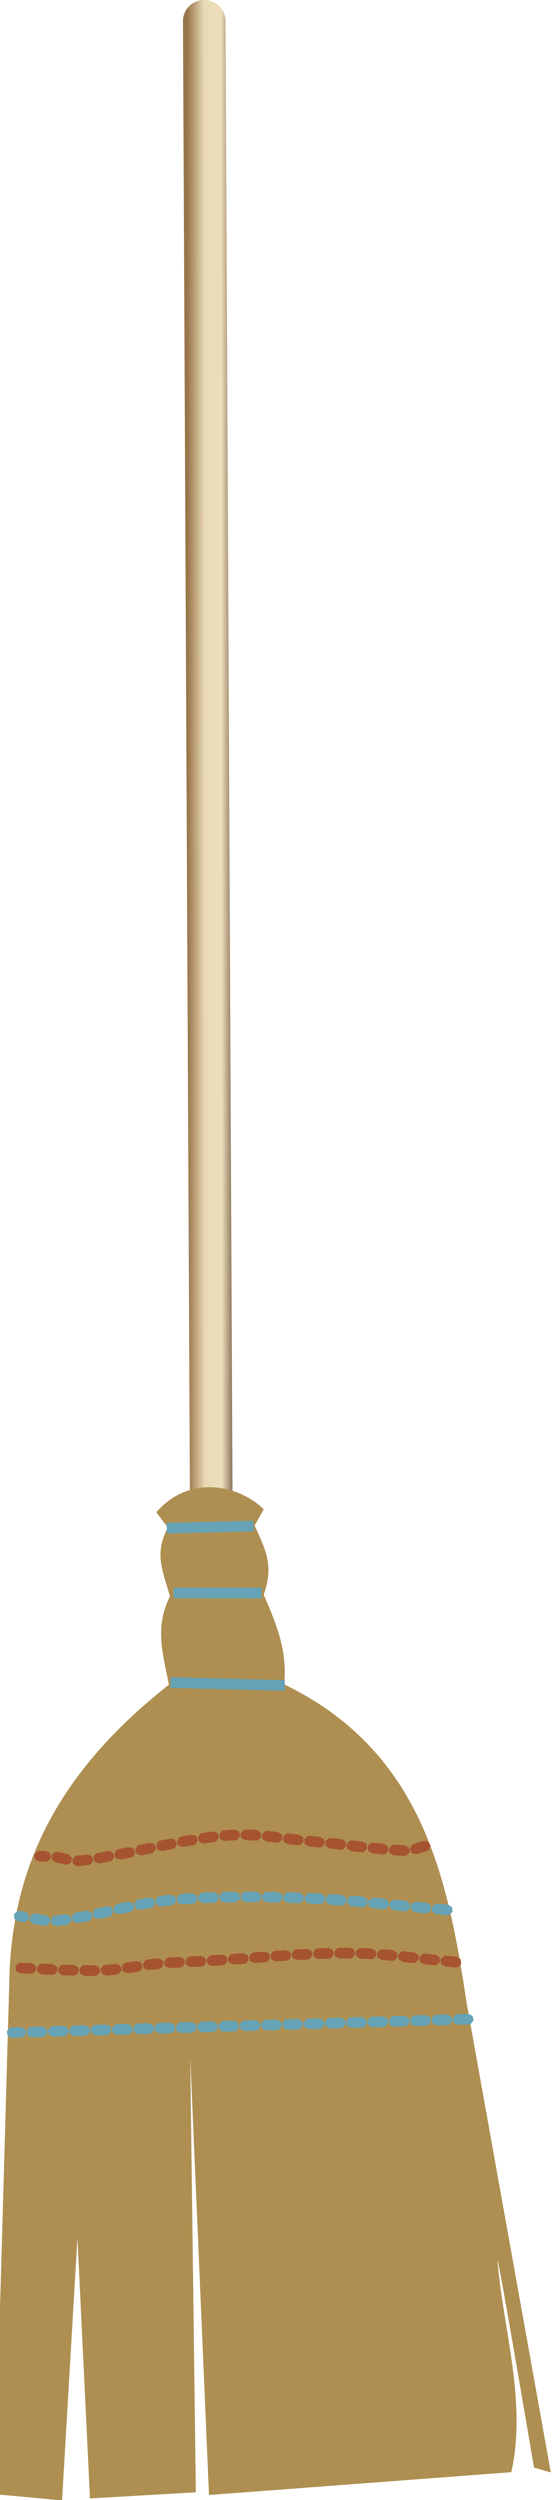 <?xml version="1.0" encoding="UTF-8" standalone="no"?>
<svg
   xmlns:dc="http://purl.org/dc/elements/1.1/"
   xmlns:cc="http://creativecommons.org/ns#"
   xmlns:rdf="http://www.w3.org/1999/02/22-rdf-syntax-ns#"
   xmlns:svg="http://www.w3.org/2000/svg"
   xmlns="http://www.w3.org/2000/svg"
   xmlns:xlink="http://www.w3.org/1999/xlink"
   xmlns:sodipodi="http://sodipodi.sourceforge.net/DTD/sodipodi-0.dtd"
   xmlns:inkscape="http://www.inkscape.org/namespaces/inkscape"
   width="84.896mm"
   height="381.317mm"
   viewBox="0 0 300.814 1351.124"
   id="svg2"
   version="1.1"
   inkscape:version="1.0.2-2 (e86c870879, 2021-01-15)"
   sodipodi:docname="broom.svg">
  <defs
     id="defs4">
    <linearGradient
       inkscape:collect="always"
       xlink:href="#linearGradient4464"
       id="linearGradient5675-9"
       gradientUnits="userSpaceOnUse"
       x1="4428.953"
       y1="4442.519"
       x2="4424.19"
       y2="4432.828" />
    <linearGradient
       inkscape:collect="always"
       id="linearGradient4464">
      <stop
         style="stop-color:#99754a;stop-opacity:1"
         offset="0"
         id="stop4466" />
      <stop
         id="stop4474"
         offset="0.376"
         style="stop-color:#e9dab7;stop-opacity:1" />
      <stop
         id="stop4472"
         offset="0.736"
         style="stop-color:#edddba;stop-opacity:1" />
      <stop
         style="stop-color:#7f684f;stop-opacity:1"
         offset="1"
         id="stop4468" />
    </linearGradient>
  </defs>
  <sodipodi:namedview
     id="base"
     pagecolor="#ffffff"
     bordercolor="#666666"
     borderopacity="1.0"
     inkscape:pageopacity="0.0"
     inkscape:pageshadow="2"
     inkscape:zoom="0.40778792"
     inkscape:cx="15.924233"
     inkscape:cy="853.8842"
     inkscape:document-units="px"
     inkscape:current-layer="layer1"
     showgrid="false"
     inkscape:window-width="1920"
     inkscape:window-height="1017"
     inkscape:window-x="-8"
     inkscape:window-y="-8"
     inkscape:window-maximized="1"
     fit-margin-top="0"
     fit-margin-left="0"
     fit-margin-right="0"
     fit-margin-bottom="0"
     inkscape:document-rotation="0" />
  <g
     inkscape:label="Layer 1"
     inkscape:groupmode="layer"
     id="layer1"
     transform="translate(2098.588,-1659.438)">
    <g
       id="g5551-6"
       transform="matrix(-1.018,-2.069,-2.069,1.018,11703.286,6815.839)">
      <path
         inkscape:connector-curvature="0"
         id="path5553-4"
         d="m 4623.342,4337.588 a 5,5 0 0 0 -2.266,0.533 l -339.742,165.176 a 5,5 0 1 0 4.373,8.994 l 339.742,-165.176 a 5,5 0 0 0 -2.107,-9.527 z"
         style="color:#000000;font-style:normal;font-variant:normal;font-weight:normal;font-stretch:normal;font-size:medium;line-height:normal;font-family:sans-serif;text-indent:0;text-align:start;text-decoration:none;text-decoration-line:none;text-decoration-style:solid;text-decoration-color:#000000;letter-spacing:normal;word-spacing:normal;text-transform:none;writing-mode:lr-tb;direction:ltr;baseline-shift:baseline;text-anchor:start;white-space:normal;clip-rule:nonzero;display:inline;overflow:visible;visibility:visible;opacity:1;isolation:auto;mix-blend-mode:normal;color-interpolation:sRGB;color-interpolation-filters:linearRGB;solid-color:#000000;solid-opacity:1;fill:url(#linearGradient5675-9);fill-opacity:1;fill-rule:nonzero;stroke:none;stroke-width:10;stroke-linecap:round;stroke-linejoin:round;stroke-miterlimit:4;stroke-dasharray:none;stroke-dashoffset:0;stroke-opacity:1;color-rendering:auto;image-rendering:auto;shape-rendering:auto;text-rendering:auto;enable-background:accumulate" />
      <path
         sodipodi:nodetypes="cccccccccccccccccccccc"
         inkscape:connector-curvature="0"
         id="path5555-0"
         d="m 4071.941,4523.262 107.723,-30.936 c 28.799,-9.196 57.551,-16.378 85.626,5.524 6.861,-4.206 13.244,-4.574 20.992,-4.972 5.013,-5.077 8.729,-5.037 15.468,-5.248 l 2.486,-3.591 c 7.944,2.837 15.032,12.215 10.496,22.926 l -4.42,-0.829 c -4.025,5.503 -8.257,5.535 -14.639,6.629 -4.982,6.49 -10.951,7.331 -18.506,9.391 -7.307,34.448 -23.595,51.991 -43.365,62.977 l -108.828,57.452 -8.286,-13.534 53.585,-30.383 -56.071,24.307 -9.668,-22.926 92.255,-43.918 -94.189,41.432 -26.517,-66.015 c 13.37,-10.686 30.768,-12.963 46.128,-19.059 -1.105,0 -47.509,13.811 -47.509,13.811 z"
         style="opacity:1;fill:#ae8f51;fill-opacity:1;fill-rule:nonzero;stroke:none;stroke-width:2.5;stroke-linecap:butt;stroke-linejoin:round;stroke-miterlimit:4;stroke-dasharray:none;stroke-dashoffset:0;stroke-opacity:1" />
      <path
         inkscape:connector-curvature="0"
         id="path5557-9"
         d="m 4266.121,4497.271 -2.215,1.158 12.43,23.754 2.215,-1.158 z"
         style="color:#000000;font-style:normal;font-variant:normal;font-weight:normal;font-stretch:normal;font-size:medium;line-height:normal;font-family:sans-serif;text-indent:0;text-align:start;text-decoration:none;text-decoration-line:none;text-decoration-style:solid;text-decoration-color:#000000;letter-spacing:normal;word-spacing:normal;text-transform:none;writing-mode:lr-tb;direction:ltr;baseline-shift:baseline;text-anchor:start;white-space:normal;clip-rule:nonzero;display:inline;overflow:visible;visibility:visible;opacity:1;isolation:auto;mix-blend-mode:normal;color-interpolation:sRGB;color-interpolation-filters:linearRGB;solid-color:#000000;solid-opacity:1;fill:#66a3b6;fill-opacity:1;fill-rule:nonzero;stroke:none;stroke-width:2.5;stroke-linecap:butt;stroke-linejoin:round;stroke-miterlimit:4;stroke-dasharray:none;stroke-dashoffset:0;stroke-opacity:1;color-rendering:auto;image-rendering:auto;shape-rendering:auto;text-rendering:auto;enable-background:accumulate" />
      <path
         inkscape:connector-curvature="0"
         id="path5559-6"
         d="m 4287.957,4492.604 -2.244,1.103 9.115,18.506 2.242,-1.103 z"
         style="color:#000000;font-style:normal;font-variant:normal;font-weight:normal;font-stretch:normal;font-size:medium;line-height:normal;font-family:sans-serif;text-indent:0;text-align:start;text-decoration:none;text-decoration-line:none;text-decoration-style:solid;text-decoration-color:#000000;letter-spacing:normal;word-spacing:normal;text-transform:none;writing-mode:lr-tb;direction:ltr;baseline-shift:baseline;text-anchor:start;white-space:normal;clip-rule:nonzero;display:inline;overflow:visible;visibility:visible;opacity:1;isolation:auto;mix-blend-mode:normal;color-interpolation:sRGB;color-interpolation-filters:linearRGB;solid-color:#000000;solid-opacity:1;fill:#66a3b6;fill-opacity:1;fill-rule:nonzero;stroke:none;stroke-width:2.5;stroke-linecap:butt;stroke-linejoin:round;stroke-miterlimit:4;stroke-dasharray:none;stroke-dashoffset:0;stroke-opacity:1;color-rendering:auto;image-rendering:auto;shape-rendering:auto;text-rendering:auto;enable-background:accumulate" />
      <path
         inkscape:connector-curvature="0"
         id="path5561-3"
         d="m 4302.885,4487.383 -2.27,1.049 8.562,18.506 2.27,-1.049 z"
         style="color:#000000;font-style:normal;font-variant:normal;font-weight:normal;font-stretch:normal;font-size:medium;line-height:normal;font-family:sans-serif;text-indent:0;text-align:start;text-decoration:none;text-decoration-line:none;text-decoration-style:solid;text-decoration-color:#000000;letter-spacing:normal;word-spacing:normal;text-transform:none;writing-mode:lr-tb;direction:ltr;baseline-shift:baseline;text-anchor:start;white-space:normal;clip-rule:nonzero;display:inline;overflow:visible;visibility:visible;opacity:1;isolation:auto;mix-blend-mode:normal;color-interpolation:sRGB;color-interpolation-filters:linearRGB;solid-color:#000000;solid-opacity:1;fill:#66a3b6;fill-opacity:1;fill-rule:nonzero;stroke:none;stroke-width:2.5;stroke-linecap:butt;stroke-linejoin:round;stroke-miterlimit:4;stroke-dasharray:none;stroke-dashoffset:0;stroke-opacity:1;color-rendering:auto;image-rendering:auto;shape-rendering:auto;text-rendering:auto;enable-background:accumulate" />
      <path
         inkscape:connector-curvature="0"
         id="path5563-0"
         d="m 4175.016,4492.73 -0.469,0.992 0.113,0.504 1.037,2.273 0.848,0.697 1.07,-0.24 0.469,-0.992 -0.111,-0.502 -1.039,-2.273 -0.848,-0.697 z m 2.076,4.551 -0.471,0.992 0.113,0.502 1.037,2.273 0.848,0.697 1.07,-0.238 0.469,-0.992 -0.111,-0.504 -1.037,-2.273 -0.848,-0.697 z m 2.074,4.549 -0.469,0.992 0.111,0.502 1.039,2.275 0.846,0.697 1.072,-0.24 0.469,-0.992 -0.113,-0.502 -1.037,-2.275 -0.848,-0.697 z m 2.074,4.549 -0.469,0.992 0.113,0.502 1.037,2.275 0.848,0.697 1.07,-0.24 0.469,-0.992 -0.113,-0.502 -1.037,-2.275 -0.848,-0.697 z m 2.074,4.549 -0.469,0.992 0.113,0.502 1.037,2.275 0.848,0.697 1.07,-0.24 0.469,-0.992 -0.111,-0.502 -1.037,-2.275 -0.848,-0.697 z m 2.076,4.549 -0.469,0.992 0.111,0.504 1.039,2.273 0.846,0.697 1.072,-0.24 0.469,-0.992 -0.113,-0.502 -1.037,-2.275 -0.848,-0.697 z m 2.074,4.551 -0.469,0.992 0.113,0.502 1.037,2.273 0.848,0.697 1.07,-0.238 0.469,-0.992 -0.113,-0.504 -1.037,-2.273 -0.848,-0.697 z m 2.074,4.549 -0.469,0.992 0.113,0.502 1.037,2.275 0.848,0.697 1.07,-0.24 0.469,-0.992 -0.111,-0.504 -1.037,-2.273 -0.848,-0.697 z m 2.076,4.549 -0.469,0.992 0.111,0.502 1.037,2.275 0.848,0.697 1.072,-0.24 0.469,-0.992 -0.113,-0.502 -1.037,-2.275 -0.848,-0.697 z m 2.074,4.549 -0.469,0.992 0.113,0.502 1.037,2.275 0.848,0.697 1.07,-0.24 0.469,-0.992 -0.113,-0.502 -1.037,-2.275 -0.848,-0.697 z m 2.074,4.549 -0.469,0.992 0.113,0.504 1.037,2.273 0.848,0.697 1.07,-0.24 0.469,-0.992 -0.111,-0.502 -1.037,-2.275 -0.848,-0.697 z m 2.076,4.549 -0.469,0.992 0.111,0.504 1.037,2.273 0.848,0.697 1.072,-0.24 0.469,-0.992 -0.113,-0.502 -1.037,-2.273 -0.848,-0.697 z m 2.074,4.551 -0.469,0.992 0.113,0.502 1.037,2.273 0.848,0.697 1.07,-0.238 0.469,-0.992 -0.113,-0.504 -1.037,-2.273 -0.848,-0.697 z m 2.074,4.549 -0.469,0.992 0.113,0.502 1.037,2.275 0.848,0.697 1.07,-0.24 0.469,-0.992 -0.111,-0.504 -1.039,-2.273 -0.846,-0.697 z m 2.076,4.549 -0.469,0.992 0.111,0.502 1.037,2.275 0.848,0.697 1.072,-0.24 0.469,-0.992 -0.113,-0.502 -1.037,-2.275 -0.848,-0.697 z m 2.074,4.549 -0.469,0.992 0.113,0.502 1.037,2.275 0.848,0.697 1.07,-0.24 0.469,-0.992 -0.113,-0.502 -1.037,-2.275 -0.848,-0.697 z m 2.074,4.549 -0.469,0.992 0.113,0.504 1.037,2.273 0.848,0.697 1.07,-0.24 0.469,-0.992 -0.111,-0.502 -1.039,-2.275 -0.846,-0.697 z m 2.076,4.551 -0.469,0.992 0.111,0.502 1.037,2.273 0.848,0.697 1.072,-0.24 0.469,-0.992 -0.113,-0.502 -1.037,-2.273 -0.848,-0.697 z m 2.074,4.549 -0.469,0.992 0.111,0.502 1.039,2.275 0.848,0.697 1.07,-0.24 0.469,-0.992 -0.113,-0.504 -1.037,-2.273 -0.848,-0.697 z m 2.074,4.549 -0.469,0.992 0.113,0.502 1.037,2.275 0.848,0.697 1.07,-0.24 0.469,-0.992 -0.111,-0.502 -1.039,-2.275 -0.848,-0.697 z m 2.076,4.549 -0.471,0.992 0.113,0.502 1.037,2.275 0.848,0.697 1.07,-0.24 0.471,-0.992 -0.113,-0.502 -1.037,-2.275 -0.848,-0.697 z m 2.074,4.549 -0.469,0.992 0.111,0.504 0.9,1.969 0.848,0.697 1.07,-0.238 0.469,-0.992 -0.113,-0.504 -0.898,-1.971 -0.848,-0.697 z"
         style="color:#000000;font-style:normal;font-variant:normal;font-weight:normal;font-stretch:normal;font-size:medium;line-height:normal;font-family:sans-serif;text-indent:0;text-align:start;text-decoration:none;text-decoration-line:none;text-decoration-style:solid;text-decoration-color:#000000;letter-spacing:normal;word-spacing:normal;text-transform:none;writing-mode:lr-tb;direction:ltr;baseline-shift:baseline;text-anchor:start;white-space:normal;clip-rule:nonzero;display:inline;overflow:visible;visibility:visible;opacity:1;isolation:auto;mix-blend-mode:normal;color-interpolation:sRGB;color-interpolation-filters:linearRGB;solid-color:#000000;solid-opacity:1;fill:#66a3b6;fill-opacity:1;fill-rule:nonzero;stroke:none;stroke-width:2.5;stroke-linecap:round;stroke-linejoin:round;stroke-miterlimit:4;stroke-dasharray:2.5, 2.5;stroke-dashoffset:0;stroke-opacity:1;color-rendering:auto;image-rendering:auto;shape-rendering:auto;text-rendering:auto;enable-background:accumulate" />
      <path
         inkscape:connector-curvature="0"
         id="path5565-6"
         d="m 4188.154,4489.525 -0.336,1.045 0.176,0.484 1.322,2.121 0.932,0.582 1.029,-0.377 0.338,-1.045 -0.176,-0.482 -1.324,-2.121 -0.93,-0.582 z m 2.644,4.244 -0.336,1.043 0.176,0.484 0.685,1.098 0.01,0.01 0.648,1.018 0.938,0.574 1.025,-0.387 0.326,-1.049 -0.18,-0.482 -0.643,-1.006 -0.01,-0.012 -0.676,-1.086 -0.932,-0.582 z m 2.668,4.232 -0.326,1.047 0.182,0.482 1.344,2.107 0.938,0.572 1.025,-0.387 0.326,-1.047 -0.18,-0.482 -1.344,-2.107 -0.938,-0.572 z m 2.676,4.221 -0.34,1.043 0.178,0.484 0.377,0.606 0.01,0.017 v 0 l 0.893,1.496 0.918,0.6 1.039,-0.357 0.355,-1.037 -0.166,-0.488 -0.906,-1.514 -0.01,-0.02 -0.389,-0.625 -0.93,-0.582 z m 2.588,4.262 -0.383,1.027 0.156,0.492 0.973,1.725 v 0.01 l 0.016,0.029 0.201,0.389 0.883,0.652 1.057,-0.297 0.416,-1.016 -0.139,-0.494 -0.221,-0.426 -0.02,-0.035 -0.992,-1.762 -0.904,-0.621 z m 2.4,4.373 -0.416,1.016 0.139,0.496 0.057,0.109 1.012,2.106 0.859,0.682 1.067,-0.262 0.449,-1.002 -0.121,-0.5 -1.012,-2.106 -0.018,-0.037 -0.076,-0.145 -0.883,-0.652 z m 2.209,4.467 -0.473,0.99 0.109,0.502 1.025,2.279 0.846,0.701 1.07,-0.234 0.475,-0.99 -0.109,-0.502 -1.027,-2.279 -0.844,-0.701 z m 2.049,4.555 -0.492,0.981 0.1,0.506 0.984,2.299 0.83,0.717 1.076,-0.215 0.492,-0.981 -0.102,-0.506 -0.982,-2.299 -0.83,-0.717 z m 1.953,4.598 -0.506,0.975 0.096,0.506 0.803,1.949 v 0.01 l 0.139,0.344 0.816,0.734 1.08,-0.191 0.514,-0.969 -0.092,-0.508 -0.143,-0.355 v -0.01 l -0.807,-1.959 -0.822,-0.729 z m 1.893,4.625 -0.514,0.971 0.09,0.508 0.936,2.318 0.814,0.734 1.08,-0.191 0.514,-0.971 -0.09,-0.506 -0.934,-2.32 -0.816,-0.734 z m 1.869,4.639 -0.514,0.969 0.09,0.508 0.225,0.559 v 0.01 l 0.723,1.754 0.822,0.729 1.078,-0.201 0.506,-0.973 -0.094,-0.508 -0.723,-1.754 v 0 l -0.221,-0.549 -0.814,-0.734 z m 1.893,4.631 -0.506,0.973 0.094,0.508 0.953,2.311 0.82,0.729 1.08,-0.201 0.504,-0.973 -0.094,-0.508 -0.951,-2.311 -0.822,-0.729 z m 1.9,4.631 -0.482,0.986 0.105,0.504 1.004,2.289 0.838,0.709 1.074,-0.225 0.482,-0.984 -0.105,-0.506 -1.004,-2.289 -0.838,-0.709 z m 2.012,4.576 -0.488,0.982 0.102,0.504 0.771,1.785 0.012,0.025 0.188,0.463 0.816,0.732 1.08,-0.193 0.512,-0.971 -0.092,-0.506 -0.197,-0.49 -0.012,-0.025 -0.783,-1.811 -0.832,-0.715 z m 1.971,4.574 -0.555,0.945 0.068,0.512 0.834,2.357 0.781,0.769 1.088,-0.144 0.555,-0.947 -0.068,-0.512 -0.832,-2.357 -0.783,-0.768 z m 1.647,4.711 -0.582,0.932 0.055,0.512 0.502,1.562 0.01,0.018 0.275,0.815 0.773,0.779 1.09,-0.131 0.566,-0.939 -0.06,-0.512 -0.27,-0.795 v -0.01 -0.012 l -0.498,-1.545 -0.76,-0.791 z m 1.564,4.754 -0.568,0.939 0.061,0.512 0.053,0.15 0.016,0.045 0.625,1.643 0.019,0.045 0.229,0.537 0.832,0.717 1.076,-0.213 0.492,-0.982 -0.102,-0.504 -0.225,-0.527 v -0.01 l -0.604,-1.586 v -0.01 l -0.035,-0.105 -0.773,-0.779 z m 1.818,4.693 -0.457,0.998 0.121,0.5 0.502,1.062 0.014,0.027 0.596,1.186 0.873,0.664 1.061,-0.281 0.432,-1.01 -0.133,-0.498 -0.582,-1.156 v 0 l -0.012,-0.025 -0.488,-1.035 -0.857,-0.685 z m 2.203,4.504 -0.404,1.02 0.145,0.494 1.182,2.203 0.891,0.643 1.053,-0.309 0.404,-1.02 -0.145,-0.494 -1.18,-2.203 -0.891,-0.642 z m 2.367,4.41 -0.389,1.025 0.152,0.492 1.215,2.186 0.9,0.627 1.047,-0.324 0.389,-1.025 -0.15,-0.492 -1.215,-2.186 -0.9,-0.627 z m 2.428,4.367 -0.396,1.023 0.148,0.494 1.197,2.193 0.896,0.635 1.051,-0.316 0.397,-1.023 -0.148,-0.492 -1.199,-2.195 -0.895,-0.633 z"
         style="color:#000000;font-style:normal;font-variant:normal;font-weight:normal;font-stretch:normal;font-size:medium;line-height:normal;font-family:sans-serif;text-indent:0;text-align:start;text-decoration:none;text-decoration-line:none;text-decoration-style:solid;text-decoration-color:#000000;letter-spacing:normal;word-spacing:normal;text-transform:none;writing-mode:lr-tb;direction:ltr;baseline-shift:baseline;text-anchor:start;white-space:normal;clip-rule:nonzero;display:inline;overflow:visible;visibility:visible;opacity:1;isolation:auto;mix-blend-mode:normal;color-interpolation:sRGB;color-interpolation-filters:linearRGB;solid-color:#000000;solid-opacity:1;fill:#a65330;fill-opacity:1;fill-rule:nonzero;stroke:none;stroke-width:2.5;stroke-linecap:round;stroke-linejoin:round;stroke-miterlimit:4;stroke-dasharray:2.5, 2.5;stroke-dashoffset:0;stroke-opacity:1;color-rendering:auto;image-rendering:auto;shape-rendering:auto;text-rendering:auto;enable-background:accumulate" />
      <path
         inkscape:connector-curvature="0"
         id="path5567-0"
         d="m 4200.041,4485.926 -0.348,1.041 0.172,0.486 1.303,2.135 0.924,0.59 1.035,-0.365 0.348,-1.043 -0.174,-0.484 -1.301,-2.135 -0.926,-0.59 z m 2.603,4.269 -0.346,1.041 0.172,0.484 1.301,2.135 0.926,0.59 1.033,-0.365 0.348,-1.041 -0.172,-0.486 -1.303,-2.133 -0.924,-0.592 z m 2.606,4.268 -0.34,1.045 0.174,0.484 1.316,2.125 0.928,0.586 1.031,-0.373 0.342,-1.043 -0.176,-0.484 -1.315,-2.127 -0.928,-0.584 z m 2.631,4.254 -0.342,1.043 0.176,0.484 1.166,1.885 v 0.01 l 0.139,0.229 0.924,0.59 1.035,-0.365 0.348,-1.041 -0.172,-0.484 -0.143,-0.234 v -0.01 l -1.172,-1.893 -0.928,-0.586 z m 2.619,4.256 -0.348,1.041 0.172,0.486 0.791,1.297 v 0 l 0.496,0.832 0.918,0.602 1.039,-0.355 0.357,-1.037 -0.166,-0.488 -0.496,-0.832 -0.01,-0.012 -0.797,-1.307 -0.924,-0.592 z m 2.58,4.279 -0.359,1.037 0.168,0.488 0.418,0.701 0.01,0.016 0.822,1.428 0.908,0.615 1.043,-0.34 0.375,-1.033 -0.16,-0.488 -0.83,-1.443 -0.01,-0.016 -0.428,-0.719 -0.918,-0.6 z m 2.518,4.314 -0.375,1.033 0.16,0.488 0.057,0.102 0.012,0.019 1.127,2.049 0.898,0.631 1.049,-0.32 0.393,-1.024 -0.148,-0.492 -1.139,-2.07 -0.012,-0.019 -0.07,-0.121 -0.908,-0.613 z m 2.438,4.352 -0.414,1.018 0.141,0.496 1.162,2.213 0.885,0.648 1.057,-0.299 0.412,-1.016 -0.141,-0.496 -1.16,-2.213 -0.885,-0.65 z m 2.324,4.428 -0.414,1.018 0.141,0.494 1.027,1.961 0.01,0.017 0.111,0.221 0.873,0.662 1.061,-0.281 0.43,-1.01 -0.131,-0.498 -0.121,-0.238 -0.01,-0.018 -1.037,-1.976 -0.885,-0.65 z m 2.297,4.436 -0.43,1.01 0.133,0.498 0.508,1.008 v 0 l 0.592,1.217 0.865,0.676 1.062,-0.268 0.445,-1.004 -0.127,-0.5 -0.6,-1.23 -0.01,-0.016 -0.508,-1.01 -0.875,-0.662 z m 2.217,4.477 -0.443,1.004 0.125,0.5 v 0.01 l 0.01,0.018 1.039,2.223 0.854,0.69 1.068,-0.25 0.461,-0.996 -0.117,-0.502 -1.049,-2.24 -0.01,-0.019 -0.012,-0.024 -0.865,-0.676 z m 2.133,4.51 -0.477,0.988 0.107,0.504 1.018,2.283 0.842,0.705 1.072,-0.23 0.478,-0.988 -0.107,-0.504 -1.02,-2.283 -0.84,-0.705 z m 2.016,4.57 -0.498,0.979 0.098,0.506 0.654,1.549 0.01,0.025 0.281,0.709 0.811,0.74 1.082,-0.185 0.518,-0.965 -0.086,-0.508 -0.291,-0.736 -0.01,-0.025 -0.664,-1.576 -0.826,-0.721 z m 1.897,4.619 -0.52,0.967 0.086,0.506 0.217,0.549 v 0.012 l 0.607,1.744 0.779,0.773 1.088,-0.141 0.559,-0.943 -0.065,-0.512 -0.625,-1.793 -0.018,-0.049 -0.221,-0.559 -0.81,-0.74 z m 1.711,4.668 -0.604,0.916 0.041,0.514 0.611,2.068 0.076,0.293 0.715,0.832 1.096,-0.051 0.633,-0.896 -0.024,-0.516 -0.076,-0.291 -0.012,-0.039 -0.621,-2.109 -0.742,-0.809 z m 1.363,4.799 -0.633,0.896 0.025,0.514 0.121,0.467 v 0.02 l 0.467,1.922 0.699,0.844 1.098,-0.033 0.648,-0.885 -0.016,-0.516 -0.471,-1.941 -0.01,-0.02 -0.127,-0.486 -0.715,-0.832 z m 1.205,4.848 -0.65,0.885 0.016,0.514 0.496,2.061 v 0.017 l 0.094,0.369 0.711,0.836 1.096,-0.047 0.637,-0.894 -0.021,-0.514 -0.09,-0.351 v -0.018 l -0.492,-2.043 -0.699,-0.846 z m 1.191,4.859 -0.637,0.892 0.021,0.516 0.105,0.412 0.01,0.035 0.572,1.994 0.734,0.814 1.094,-0.078 0.611,-0.912 -0.037,-0.514 -0.561,-1.959 v -0.01 l -0.01,-0.025 -0.096,-0.377 -0.711,-0.836 z m 1.342,4.84 -0.57,0.938 0.06,0.512 0.644,1.92 0.035,0.092 0.185,0.438 0.83,0.719 1.076,-0.213 0.494,-0.981 -0.1,-0.506 -0.168,-0.391 -0.629,-1.873 -0.769,-0.781 z m 1.772,4.75 -0.334,1.045 0.178,0.484 0.246,0.389 0.033,0.051 0.66,0.947 0.021,0.029 0.527,0.711 0.975,0.504 0.998,-0.459 0.25,-1.068 -0.215,-0.467 -0.506,-0.68 -0.023,-0.031 -0.604,-0.867 -0.01,-0.014 -0.238,-0.375 -0.932,-0.58 z m 2.857,4.119 -0.279,1.061 0.201,0.473 0.717,1.022 0.961,0.529 1.01,-0.432 0.279,-1.061 -0.203,-0.473 -0.717,-1.022 -0.961,-0.531 z"
         style="color:#000000;font-style:normal;font-variant:normal;font-weight:normal;font-stretch:normal;font-size:medium;line-height:normal;font-family:sans-serif;text-indent:0;text-align:start;text-decoration:none;text-decoration-line:none;text-decoration-style:solid;text-decoration-color:#000000;letter-spacing:normal;word-spacing:normal;text-transform:none;writing-mode:lr-tb;direction:ltr;baseline-shift:baseline;text-anchor:start;white-space:normal;clip-rule:nonzero;display:inline;overflow:visible;visibility:visible;opacity:1;isolation:auto;mix-blend-mode:normal;color-interpolation:sRGB;color-interpolation-filters:linearRGB;solid-color:#000000;solid-opacity:1;fill:#66a3b6;fill-opacity:1;fill-rule:nonzero;stroke:none;stroke-width:2.5;stroke-linecap:round;stroke-linejoin:round;stroke-miterlimit:4;stroke-dasharray:2.5, 2.5;stroke-dashoffset:0;stroke-opacity:1;color-rendering:auto;image-rendering:auto;shape-rendering:auto;text-rendering:auto;enable-background:accumulate" />
      <path
         inkscape:connector-curvature="0"
         id="path5569-7"
         d="m 4215.461,4484.58 -0.014,0.516 0.213,1.154 0.184,1.211 0.016,0.078 0.012,0.06 0.682,0.861 1.098,-0.01 0.668,-0.871 v -0.496 0 -0.012 -0.01 -0.014 l -0.178,-1.176 -0.01,-0.039 -0.221,-1.195 -0.652,-0.883 -1.098,-0.027 z m 1.537,4.213 -0.385,1.027 0.154,0.492 1.225,2.18 0.904,0.623 1.047,-0.33 0.383,-1.027 -0.154,-0.49 -1.225,-2.18 -0.902,-0.625 z m 2.481,4.35 -0.357,1.037 0.168,0.486 0.105,0.18 0.018,0.027 1.225,1.938 0.934,0.576 1.027,-0.383 0.332,-1.045 -0.18,-0.484 -1.207,-1.91 -0.018,-0.027 -0.09,-0.15 -0.918,-0.602 z m 2.644,4.252 -0.332,1.047 0.18,0.482 0.307,0.486 0.01,0.012 1.049,1.615 0.939,0.566 1.024,-0.395 0.318,-1.051 -0.184,-0.48 -1.041,-1.603 -0.01,-0.012 -0.299,-0.473 -0.934,-0.576 z m 2.703,4.211 -0.318,1.051 0.186,0.48 0.502,0.775 0.01,0.016 0.818,1.303 0.932,0.58 1.029,-0.379 0.334,-1.047 -0.178,-0.482 -0.826,-1.318 -0.012,-0.016 -0.512,-0.793 -0.941,-0.565 z m 2.682,4.215 -0.334,1.045 0.178,0.482 0.693,1.107 v 0 l 0.629,1.006 0.93,0.582 1.031,-0.377 0.336,-1.043 -0.176,-0.484 -0.631,-1.01 v 0 l -0.697,-1.111 -0.932,-0.578 z m 2.652,4.244 -0.316,1.051 0.185,0.479 0.746,1.148 v 0 l 0.617,0.947 0.943,0.562 1.023,-0.398 0.315,-1.051 -0.188,-0.48 -0.615,-0.943 v 0 l -0.746,-1.147 -0.941,-0.564 z m 2.73,4.189 -0.316,1.051 0.188,0.48 0.771,1.18 0.016,0.025 0.541,0.877 0.928,0.584 1.033,-0.371 0.34,-1.045 -0.174,-0.484 -0.559,-0.9 -0.016,-0.027 -0.787,-1.205 -0.943,-0.562 z m 2.68,4.199 -0.377,1.031 0.158,0.49 0.736,1.285 v 0.01 l 0.432,0.848 0.877,0.658 1.059,-0.287 0.426,-1.012 -0.135,-0.496 -0.459,-0.9 -0.029,-0.053 -0.738,-1.293 -0.908,-0.617 z m 2.383,4.357 -0.484,0.983 0.103,0.506 0.607,1.395 v 0 l 0.324,0.857 0.799,0.75 1.084,-0.168 0.533,-0.961 -0.078,-0.508 -0.348,-0.914 -0.021,-0.055 -0.609,-1.397 -0.834,-0.713 z m 1.885,4.606 -0.557,0.945 0.068,0.51 0.289,0.824 0.01,0.018 0.01,0.018 0.467,1.478 0.756,0.795 1.092,-0.107 0.586,-0.928 -0.051,-0.514 -0.478,-1.514 -0.012,-0.037 -0.303,-0.859 -0.779,-0.771 z m 1.568,4.736 -0.586,0.928 0.051,0.514 0.078,0.248 0.012,0.037 0.588,2.08 0.732,0.818 1.094,-0.074 0.615,-0.91 -0.035,-0.514 -0.6,-2.117 -0.012,-0.037 -0.09,-0.285 -0.756,-0.795 z m 1.416,4.779 -0.631,0.898 0.025,0.516 0.637,2.416 0.719,0.832 1.096,-0.057 0.629,-0.896 -0.025,-0.516 -0.637,-2.418 -0.717,-0.83 z m 1.275,4.834 -0.635,0.895 0.021,0.514 0.625,2.422 0.713,0.834 1.096,-0.049 0.635,-0.895 -0.021,-0.516 -0.625,-2.42 -0.713,-0.834 z m 1.252,4.842 -0.629,0.9 0.027,0.516 0.643,2.414 0.719,0.83 1.096,-0.059 0.629,-0.898 -0.027,-0.516 -0.642,-2.416 -0.719,-0.828 z m 1.305,4.834 -0.609,0.912 0.037,0.514 0.633,2.195 0.012,0.039 0.066,0.205 0.762,0.789 1.092,-0.115 0.578,-0.932 -0.055,-0.514 -0.053,-0.164 -0.633,-2.195 -0.736,-0.815 z m 1.434,4.799 -0.578,0.934 0.055,0.512 0.516,1.594 0.039,0.102 0.307,0.727 0.062,0.129 0.018,0.029 0.904,0.621 1.047,-0.33 0.381,-1.029 -0.123,-0.389 0.014,-0.01 -0.289,-0.684 -0.498,-1.535 -0.762,-0.789 z m 1.906,4.729 -0.203,1.078 0.236,0.457 0.902,1.107 0.02,0.025 0.449,0.584 0.113,0.166 0.955,0.541 1.014,-0.422 0.291,-1.059 -0.197,-0.477 -0.135,-0.193 -0.039,-0.057 -0.492,-0.635 -0.019,-0.027 -0.922,-1.133 -0.996,-0.461 z m 2.982,3.932 -0.412,1.016 0.139,0.496 0.707,1.348 0.885,0.65 1.057,-0.299 0.414,-1.016 -0.141,-0.496 -0.707,-1.348 -0.885,-0.65 z"
         style="color:#000000;font-style:normal;font-variant:normal;font-weight:normal;font-stretch:normal;font-size:medium;line-height:normal;font-family:sans-serif;text-indent:0;text-align:start;text-decoration:none;text-decoration-line:none;text-decoration-style:solid;text-decoration-color:#000000;letter-spacing:normal;word-spacing:normal;text-transform:none;writing-mode:lr-tb;direction:ltr;baseline-shift:baseline;text-anchor:start;white-space:normal;clip-rule:nonzero;display:inline;overflow:visible;visibility:visible;opacity:1;isolation:auto;mix-blend-mode:normal;color-interpolation:sRGB;color-interpolation-filters:linearRGB;solid-color:#000000;solid-opacity:1;fill:#a65330;fill-opacity:1;fill-rule:nonzero;stroke:none;stroke-width:2.5;stroke-linecap:round;stroke-linejoin:round;stroke-miterlimit:4;stroke-dasharray:2.5, 2.5;stroke-dashoffset:0;stroke-opacity:1;color-rendering:auto;image-rendering:auto;shape-rendering:auto;text-rendering:auto;enable-background:accumulate" />
    </g>
  </g>
</svg>
